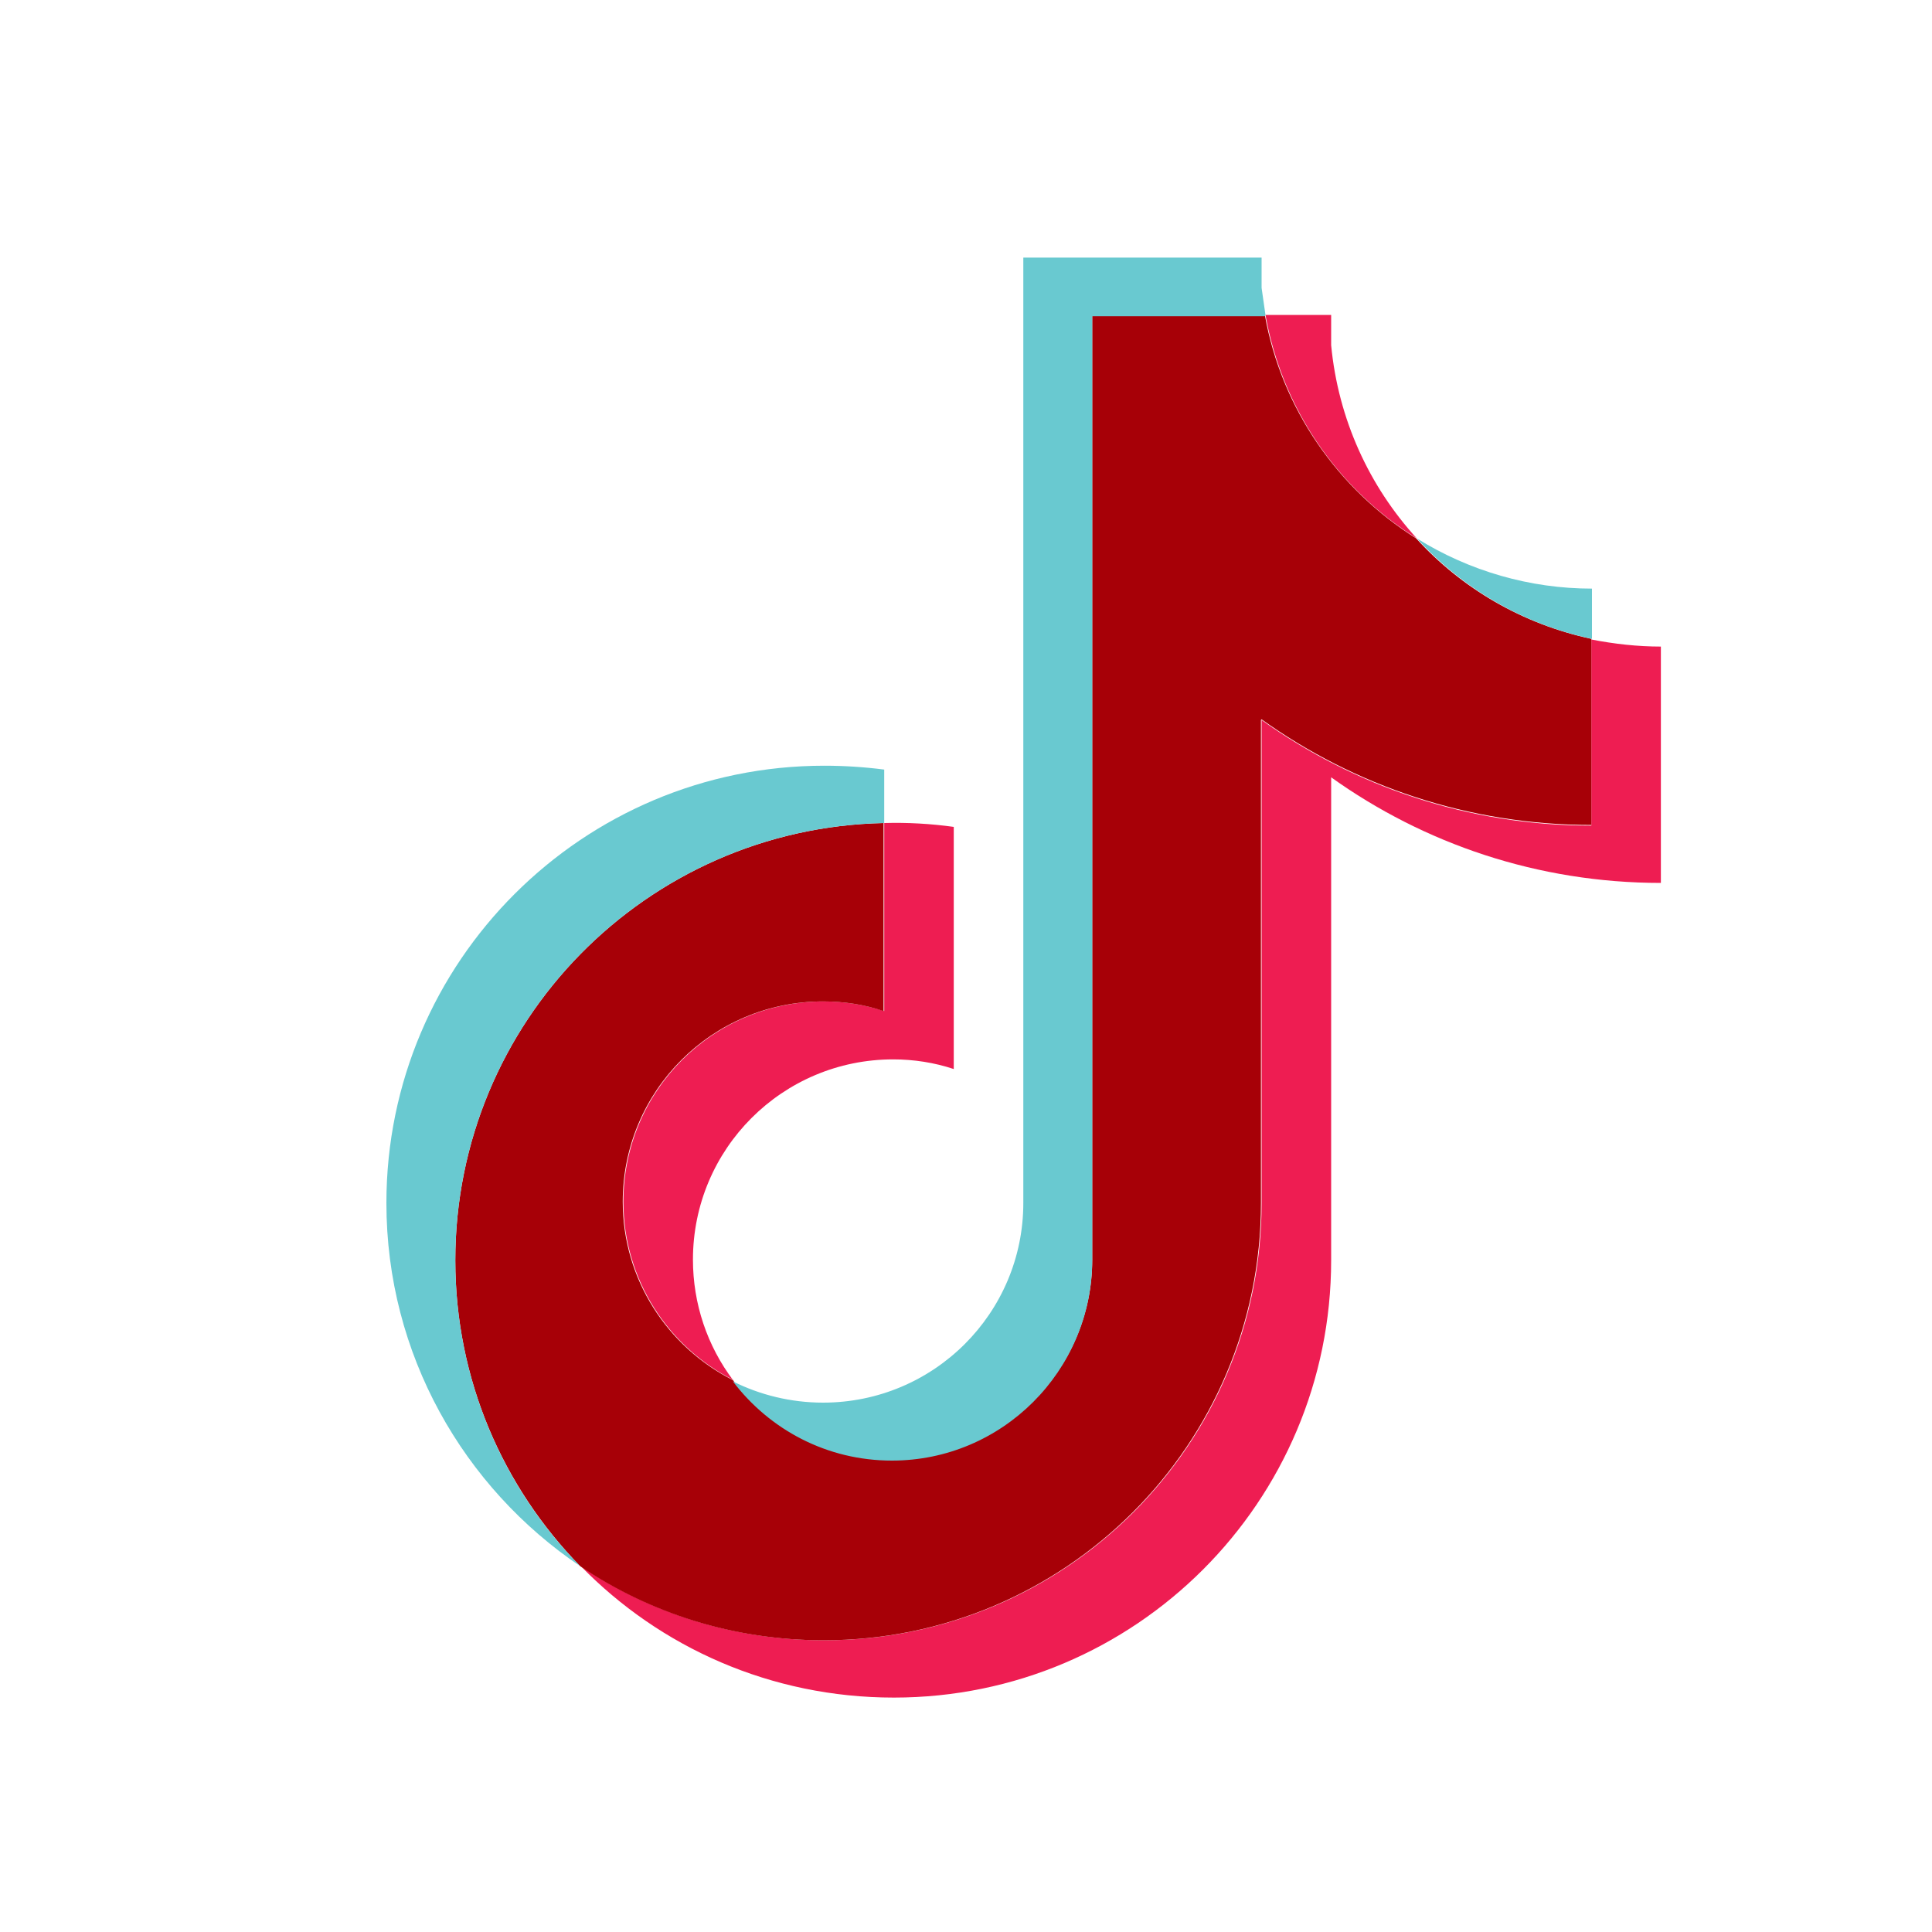 <svg width="30" height="30" viewBox="0 0 30 30" fill="none" xmlns="http://www.w3.org/2000/svg">
<path fill-rule="evenodd" clip-rule="evenodd" d="M20.67 12.07C22.11 13.1 23.88 13.71 25.79 13.71V10.04C25.43 10.04 25.07 10 24.71 9.93V12.82C22.8 12.82 21.03 12.21 19.59 11.18V18.68C19.59 22.43 16.55 25.47 12.8 25.47C11.4 25.47 10.1 25.05 9.02 24.32C10.25 25.58 11.97 26.36 13.88 26.36C17.63 26.36 20.67 23.32 20.67 19.57V12.07ZM22 8.36C21.26 7.55 20.78 6.51 20.67 5.36V4.89H19.65C19.91 6.35 20.78 7.6 22 8.36ZM11.39 21.44C10.98 20.9 10.76 20.24 10.76 19.56C10.76 17.84 12.15 16.45 13.87 16.45C14.19 16.45 14.51 16.5 14.81 16.6V12.84C14.45 12.79 14.09 12.77 13.73 12.78V15.7C13.43 15.6 13.11 15.55 12.79 15.55C11.07 15.55 9.68 16.94 9.68 18.66C9.68 19.87 10.38 20.92 11.39 21.43V21.44Z" fill="#EE1D52"/>
<path fill-rule="evenodd" clip-rule="evenodd" d="M19.59 11.17C21.03 12.2 22.8 12.81 24.71 12.81V9.92C23.64 9.69 22.7 9.14 21.99 8.36C20.78 7.6 19.9 6.35 19.64 4.89H16.96V19.56C16.96 21.27 15.56 22.66 13.85 22.66C12.84 22.66 11.94 22.18 11.38 21.43C10.37 20.92 9.67 19.87 9.67 18.66C9.67 16.94 11.06 15.55 12.78 15.55C13.11 15.55 13.43 15.6 13.72 15.7V12.78C10.03 12.86 7.07 15.87 7.07 19.57C7.07 21.42 7.81 23.09 9.01 24.32C10.09 25.05 11.39 25.47 12.79 25.47C16.54 25.47 19.58 22.43 19.58 18.68V11.18L19.59 11.17Z" fill="#A70007"/>
<path fill-rule="evenodd" clip-rule="evenodd" d="M24.72 9.92V9.14C23.76 9.14 22.82 8.87 22 8.36C22.72 9.15 23.67 9.7 24.72 9.92ZM19.65 4.89C19.63 4.75 19.61 4.61 19.59 4.47V4H15.89V18.68C15.89 20.39 14.5 21.78 12.78 21.78C12.28 21.78 11.8 21.66 11.38 21.45C11.95 22.2 12.84 22.68 13.85 22.68C15.56 22.68 16.95 21.29 16.96 19.58V4.91H19.64L19.65 4.89ZM13.73 12.78V11.95C13.42 11.91 13.11 11.89 12.8 11.89C9.05 11.89 6 14.93 6 18.68C6 21.03 7.2 23.1 9.01 24.32C7.81 23.1 7.07 21.42 7.07 19.57C7.07 15.87 10.03 12.86 13.72 12.78H13.73Z" fill="#69C9D0"/>
</svg>
